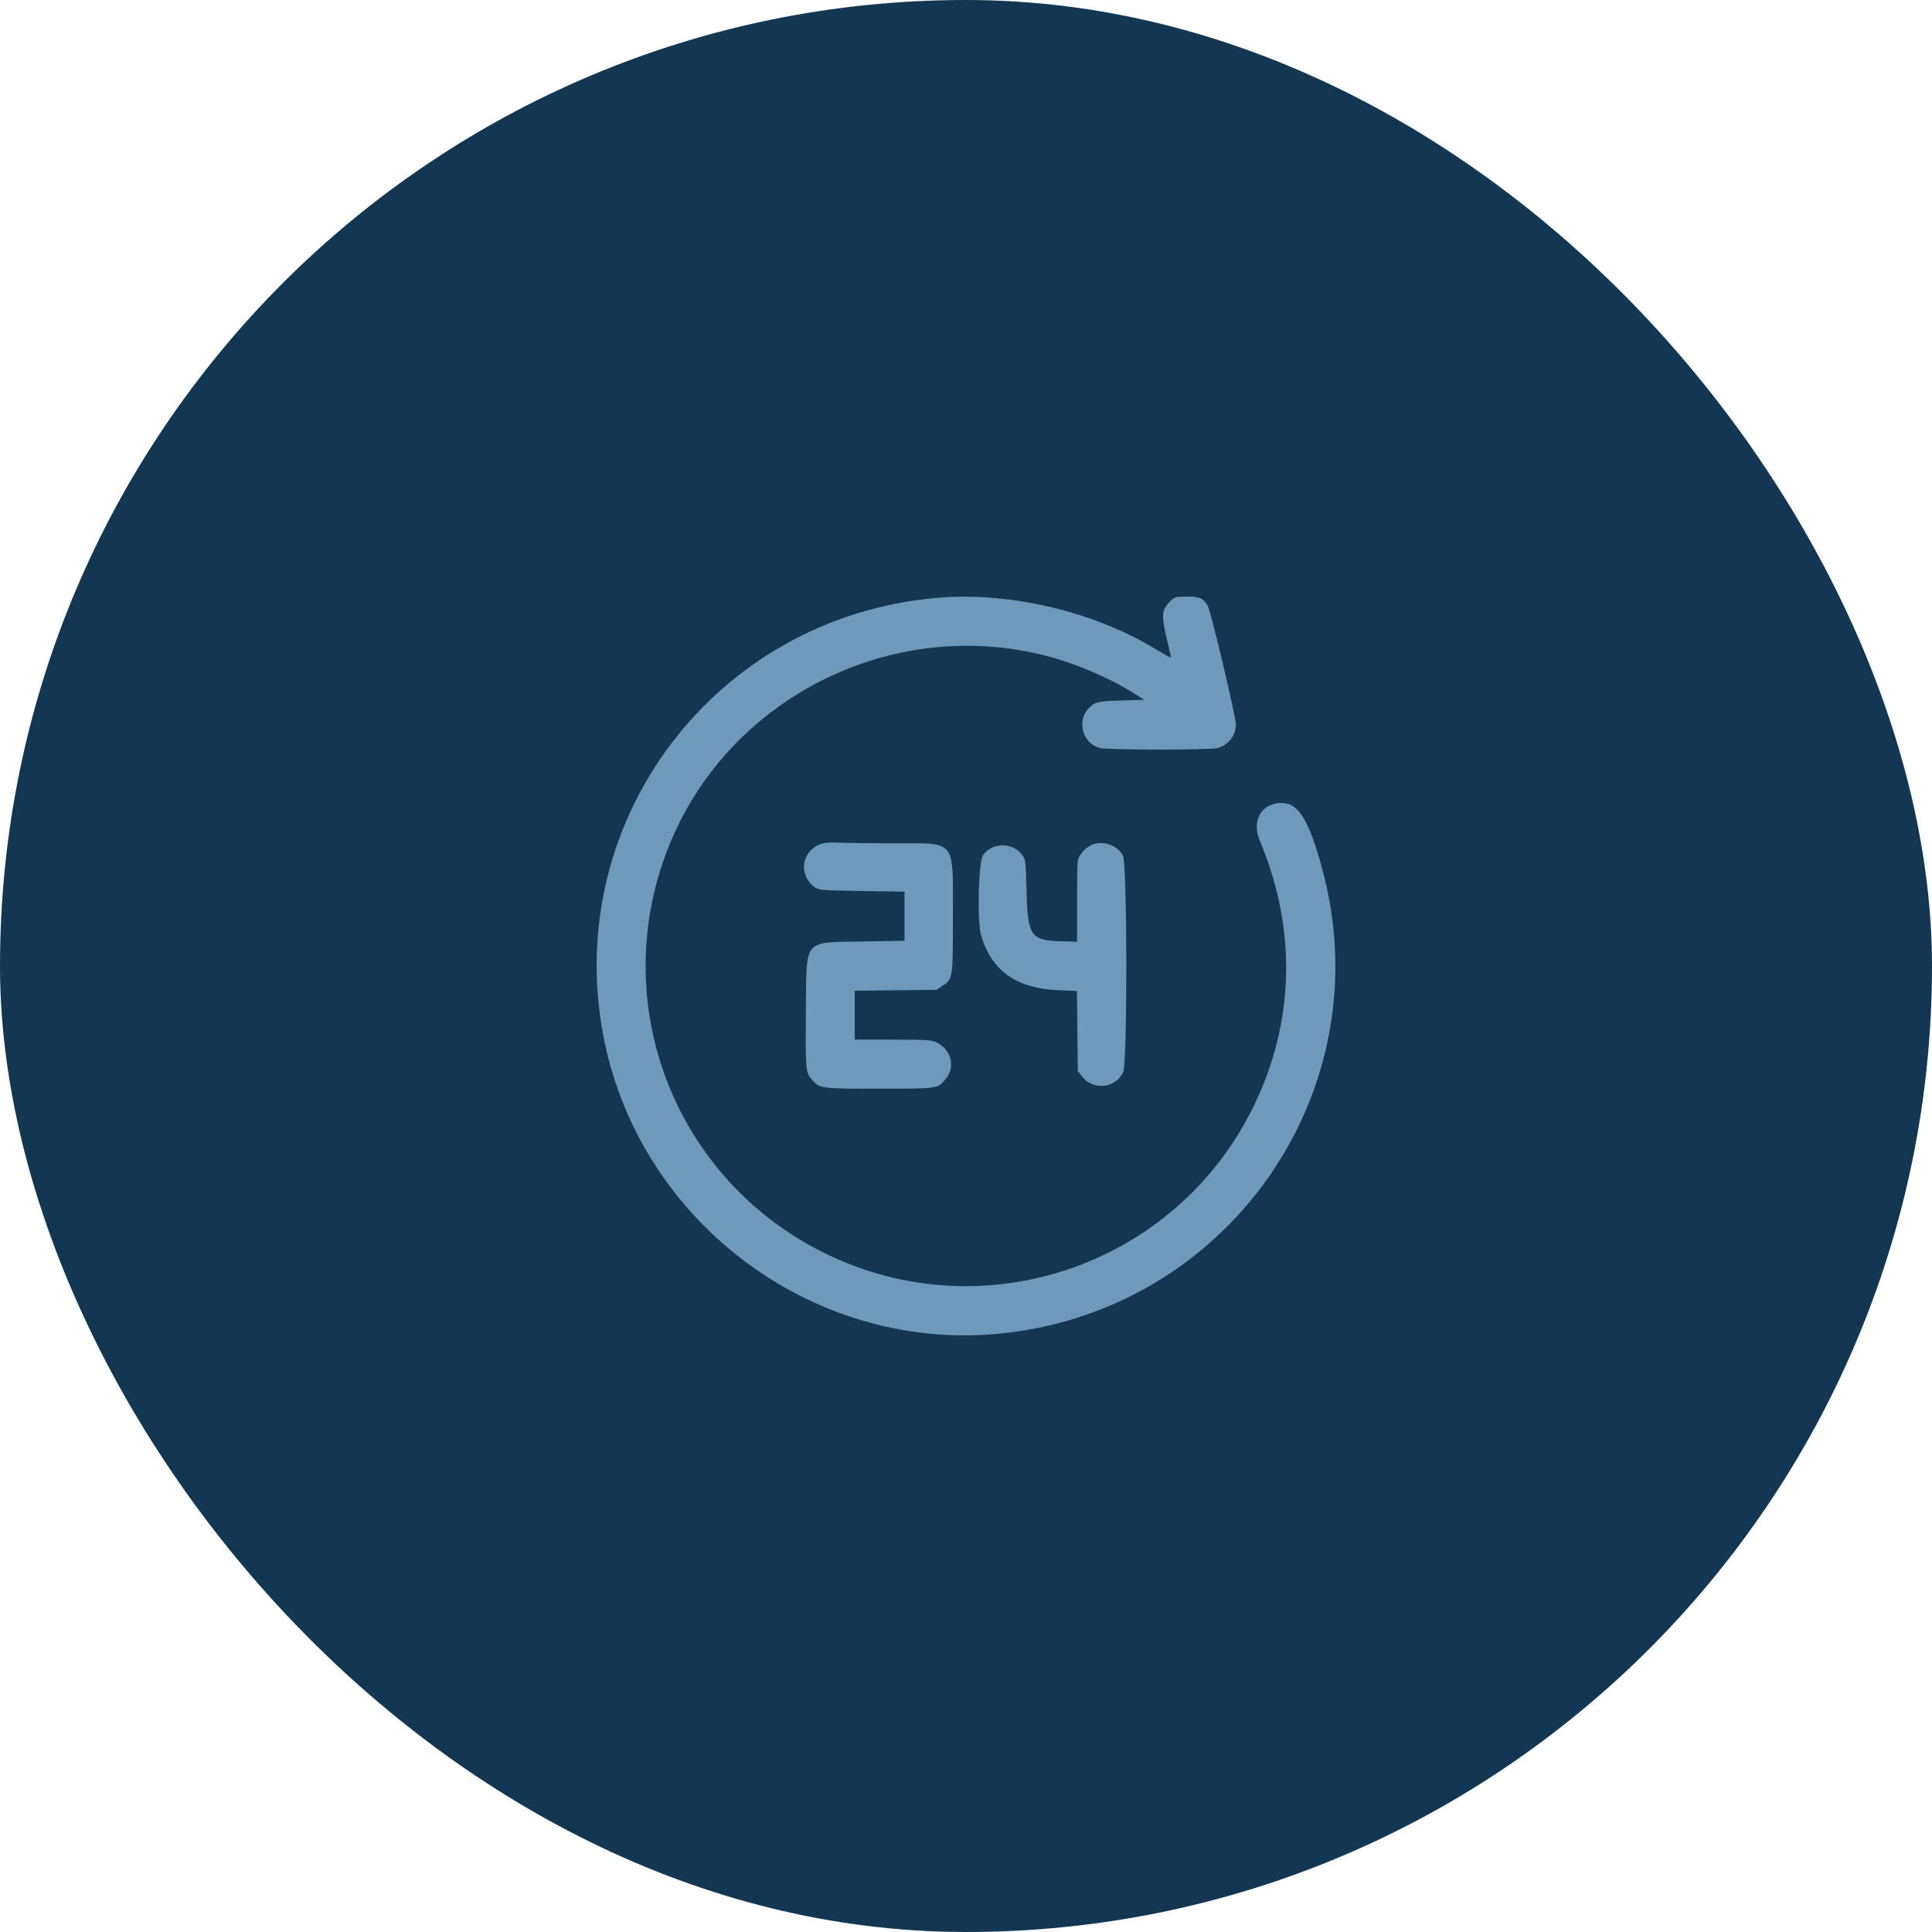 <svg width="68" height="68" viewBox="0 0 68 68" fill="none" xmlns="http://www.w3.org/2000/svg">
<rect width="68" height="68" rx="34" fill="#133752"/>
<path fill-rule="evenodd" clip-rule="evenodd" d="M32.878 21.051C25.193 21.771 19.833 28.812 21.218 36.365C22.416 42.894 28.488 47.536 35.063 46.95C43.209 46.225 48.685 38.39 46.528 30.547C46.056 28.833 45.702 28.262 45.109 28.262C44.398 28.262 44.042 28.881 44.343 29.596C45.651 32.703 45.57 35.991 44.11 38.965C41.369 44.548 34.62 46.855 29.042 44.115C23.77 41.526 21.373 35.392 23.491 29.911C25.533 24.628 31.319 21.665 36.824 23.083C37.861 23.35 39.054 23.861 39.921 24.408L40.272 24.63L39.459 24.656C38.607 24.682 38.536 24.7 38.307 24.943C37.889 25.388 38.108 26.162 38.699 26.326C38.964 26.4 42.586 26.403 42.849 26.329C43.237 26.222 43.499 25.89 43.499 25.506C43.499 25.216 42.614 21.485 42.504 21.311C42.335 21.044 42.235 21.001 41.779 21C41.366 20.999 41.35 21.003 41.187 21.167C40.89 21.463 40.87 21.645 41.053 22.419C41.141 22.788 41.212 23.11 41.212 23.134C41.212 23.158 41.023 23.061 40.793 22.918C38.538 21.517 35.513 20.804 32.878 21.051ZM28.912 29.697C28.207 29.944 28.078 30.784 28.677 31.228C28.813 31.329 28.899 31.336 30.328 31.36L31.837 31.385V32.249V33.112L30.388 33.137C28.242 33.175 28.387 33.001 28.365 35.55C28.347 37.66 28.355 37.747 28.574 37.997C28.855 38.316 28.865 38.318 30.948 38.318C33.026 38.318 32.983 38.324 33.274 37.992C33.643 37.572 33.486 36.93 32.955 36.687C32.774 36.604 32.603 36.593 31.417 36.592L30.084 36.591V35.73V34.87L31.523 34.854L32.962 34.839L33.166 34.704C33.54 34.456 33.539 34.464 33.539 32.236C33.539 29.511 33.677 29.684 31.512 29.683C30.712 29.683 29.841 29.672 29.575 29.659C29.26 29.642 29.03 29.656 28.912 29.697ZM38.576 29.688C38.362 29.733 38.172 29.872 38.023 30.09C37.911 30.254 37.909 30.288 37.909 31.702V33.146L37.334 33.129C36.275 33.098 36.171 32.944 36.132 31.36C36.106 30.31 36.1 30.261 35.983 30.097C35.656 29.638 34.928 29.638 34.601 30.097C34.437 30.326 34.386 32.422 34.532 32.923C34.892 34.16 35.776 34.79 37.233 34.851L37.905 34.878L37.92 36.285L37.934 37.691L38.081 37.883C38.468 38.389 39.255 38.312 39.532 37.74C39.684 37.427 39.676 30.385 39.523 30.107C39.354 29.797 38.935 29.612 38.576 29.688Z" fill="#6D9ABC"/>
</svg>
